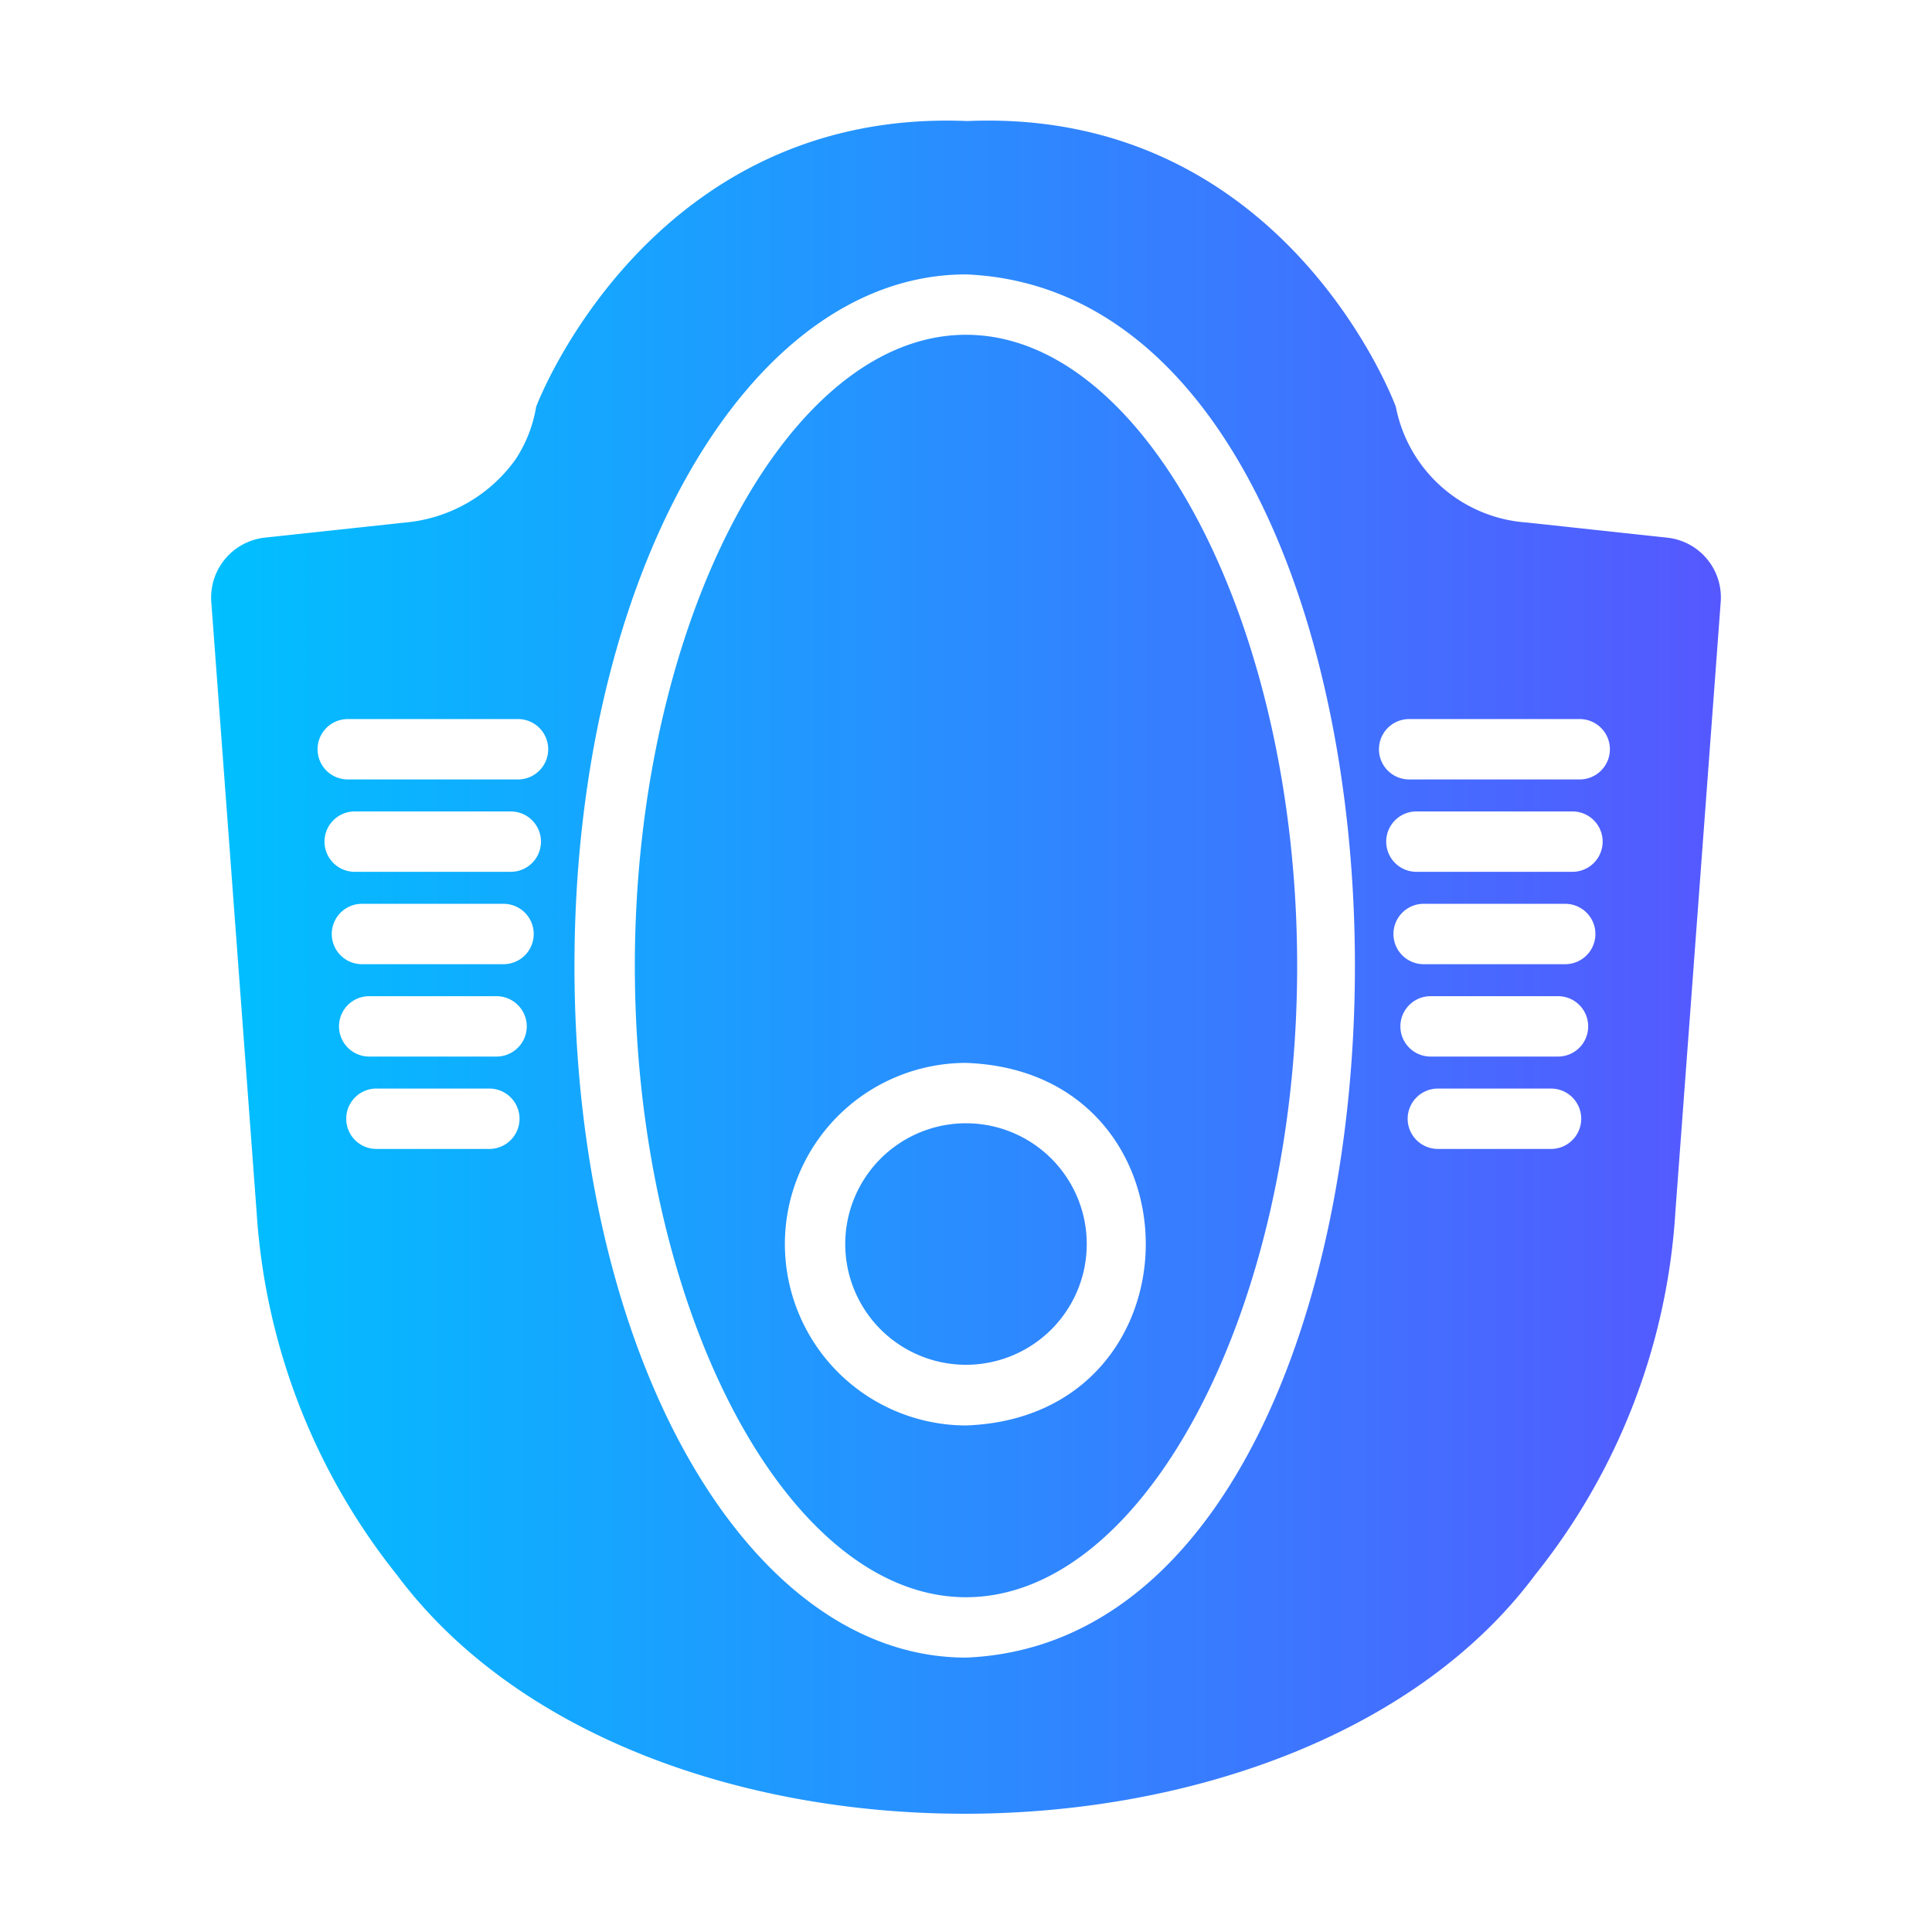 <svg id="flat_gradient_flaticon" height="512" viewBox="0 0 64 64" width="512" xmlns="http://www.w3.org/2000/svg" xmlns:xlink="http://www.w3.org/1999/xlink" data-name="flat gradient flaticon"><linearGradient id="linear-gradient" gradientUnits="userSpaceOnUse" x1="6.994" x2="57.008" y1="32.039" y2="32.039"><stop offset="0" stop-color="#00c0ff"/><stop offset="1" stop-color="#5558ff"/></linearGradient><path d="m55.22 17.81-4.63-.5a4.749 4.749 0 0 1 -4.35-3.83c-.03-.1-3.69-9.92-14.2-9.47-10.51-.44-14.25 9.37-14.28 9.47a4.492 4.492 0 0 1 -.69 1.75 5.055 5.055 0 0 1 -3.65 2.08l-4.65.5a1.997 1.997 0 0 0 -1.77 2.14l1.5 20.19a21.432 21.432 0 0 0 4.64 12.02c7.965 10.684 29.968 10.443 37.72-0a21.304 21.304 0 0 0 4.64-12.03l1.5-20.18a1.99 1.99 0 0 0 -1.78-2.14zm-43.7 6.01h5.64a1 1 0 0 1 0 2h-5.64a1 1 0 0 1 0-2zm5.16 8.12h-4.69a1 1 0 0 1 0-2h4.69a1 1 0 0 1 0 2zm.77 2.06a1.003 1.003 0 0 1 -1 1h-4.22a1 1 0 1 1 0-2h4.22a1.003 1.003 0 0 1 1 1zm-.53-5.12h-5.17a1 1 0 0 1 0-2h5.17a1 1 0 0 1 0 2zm-5.45 8.18a.997.997 0 0 1 1-1h3.74a1 1 0 0 1 0 2h-3.74a.997.997 0 0 1 -1-1zm7.56-5.06c0-12.85 5.7-22.91 12.97-22.91 17.183.702 17.174 45.126-0 45.82-7.27 0-12.97-10.06-12.97-22.91zm32.82-.06h-4.69a1 1 0 0 1 0-2h4.69a1 1 0 0 1 0 2zm.76 2.06a.997.997 0 0 1 -1 1h-4.22a1 1 0 1 1 0-2h4.22a.997.997 0 0 1 1 1zm-.52-5.12h-5.17a1 1 0 0 1 0-2h5.17a1 1 0 0 1 0 2zm-5.46 8.18a1.003 1.003 0 0 1 1-1h3.75a1 1 0 0 1 0 2h-3.75a1.003 1.003 0 0 1 -1-1zm5.7-11.24h-5.65a1 1 0 0 1 0-2h5.65a1 1 0 0 1 -0 2zm-9.36 6.18c0-11.34-5.03-20.91-10.97-20.91s-10.97 9.57-10.97 20.91 5.03 20.91 10.97 20.91 10.97-9.57 10.97-20.91zm-16.97 9.21a6.005 6.005 0 0 1 6-6c7.946.28 7.934 11.728-0 12.01a6.013 6.013 0 0 1 -6-6.01zm2 0a4 4 0 0 1 8-0 4 4 0 0 1 -8 0z" fill="url(#linear-gradient)"/></svg>